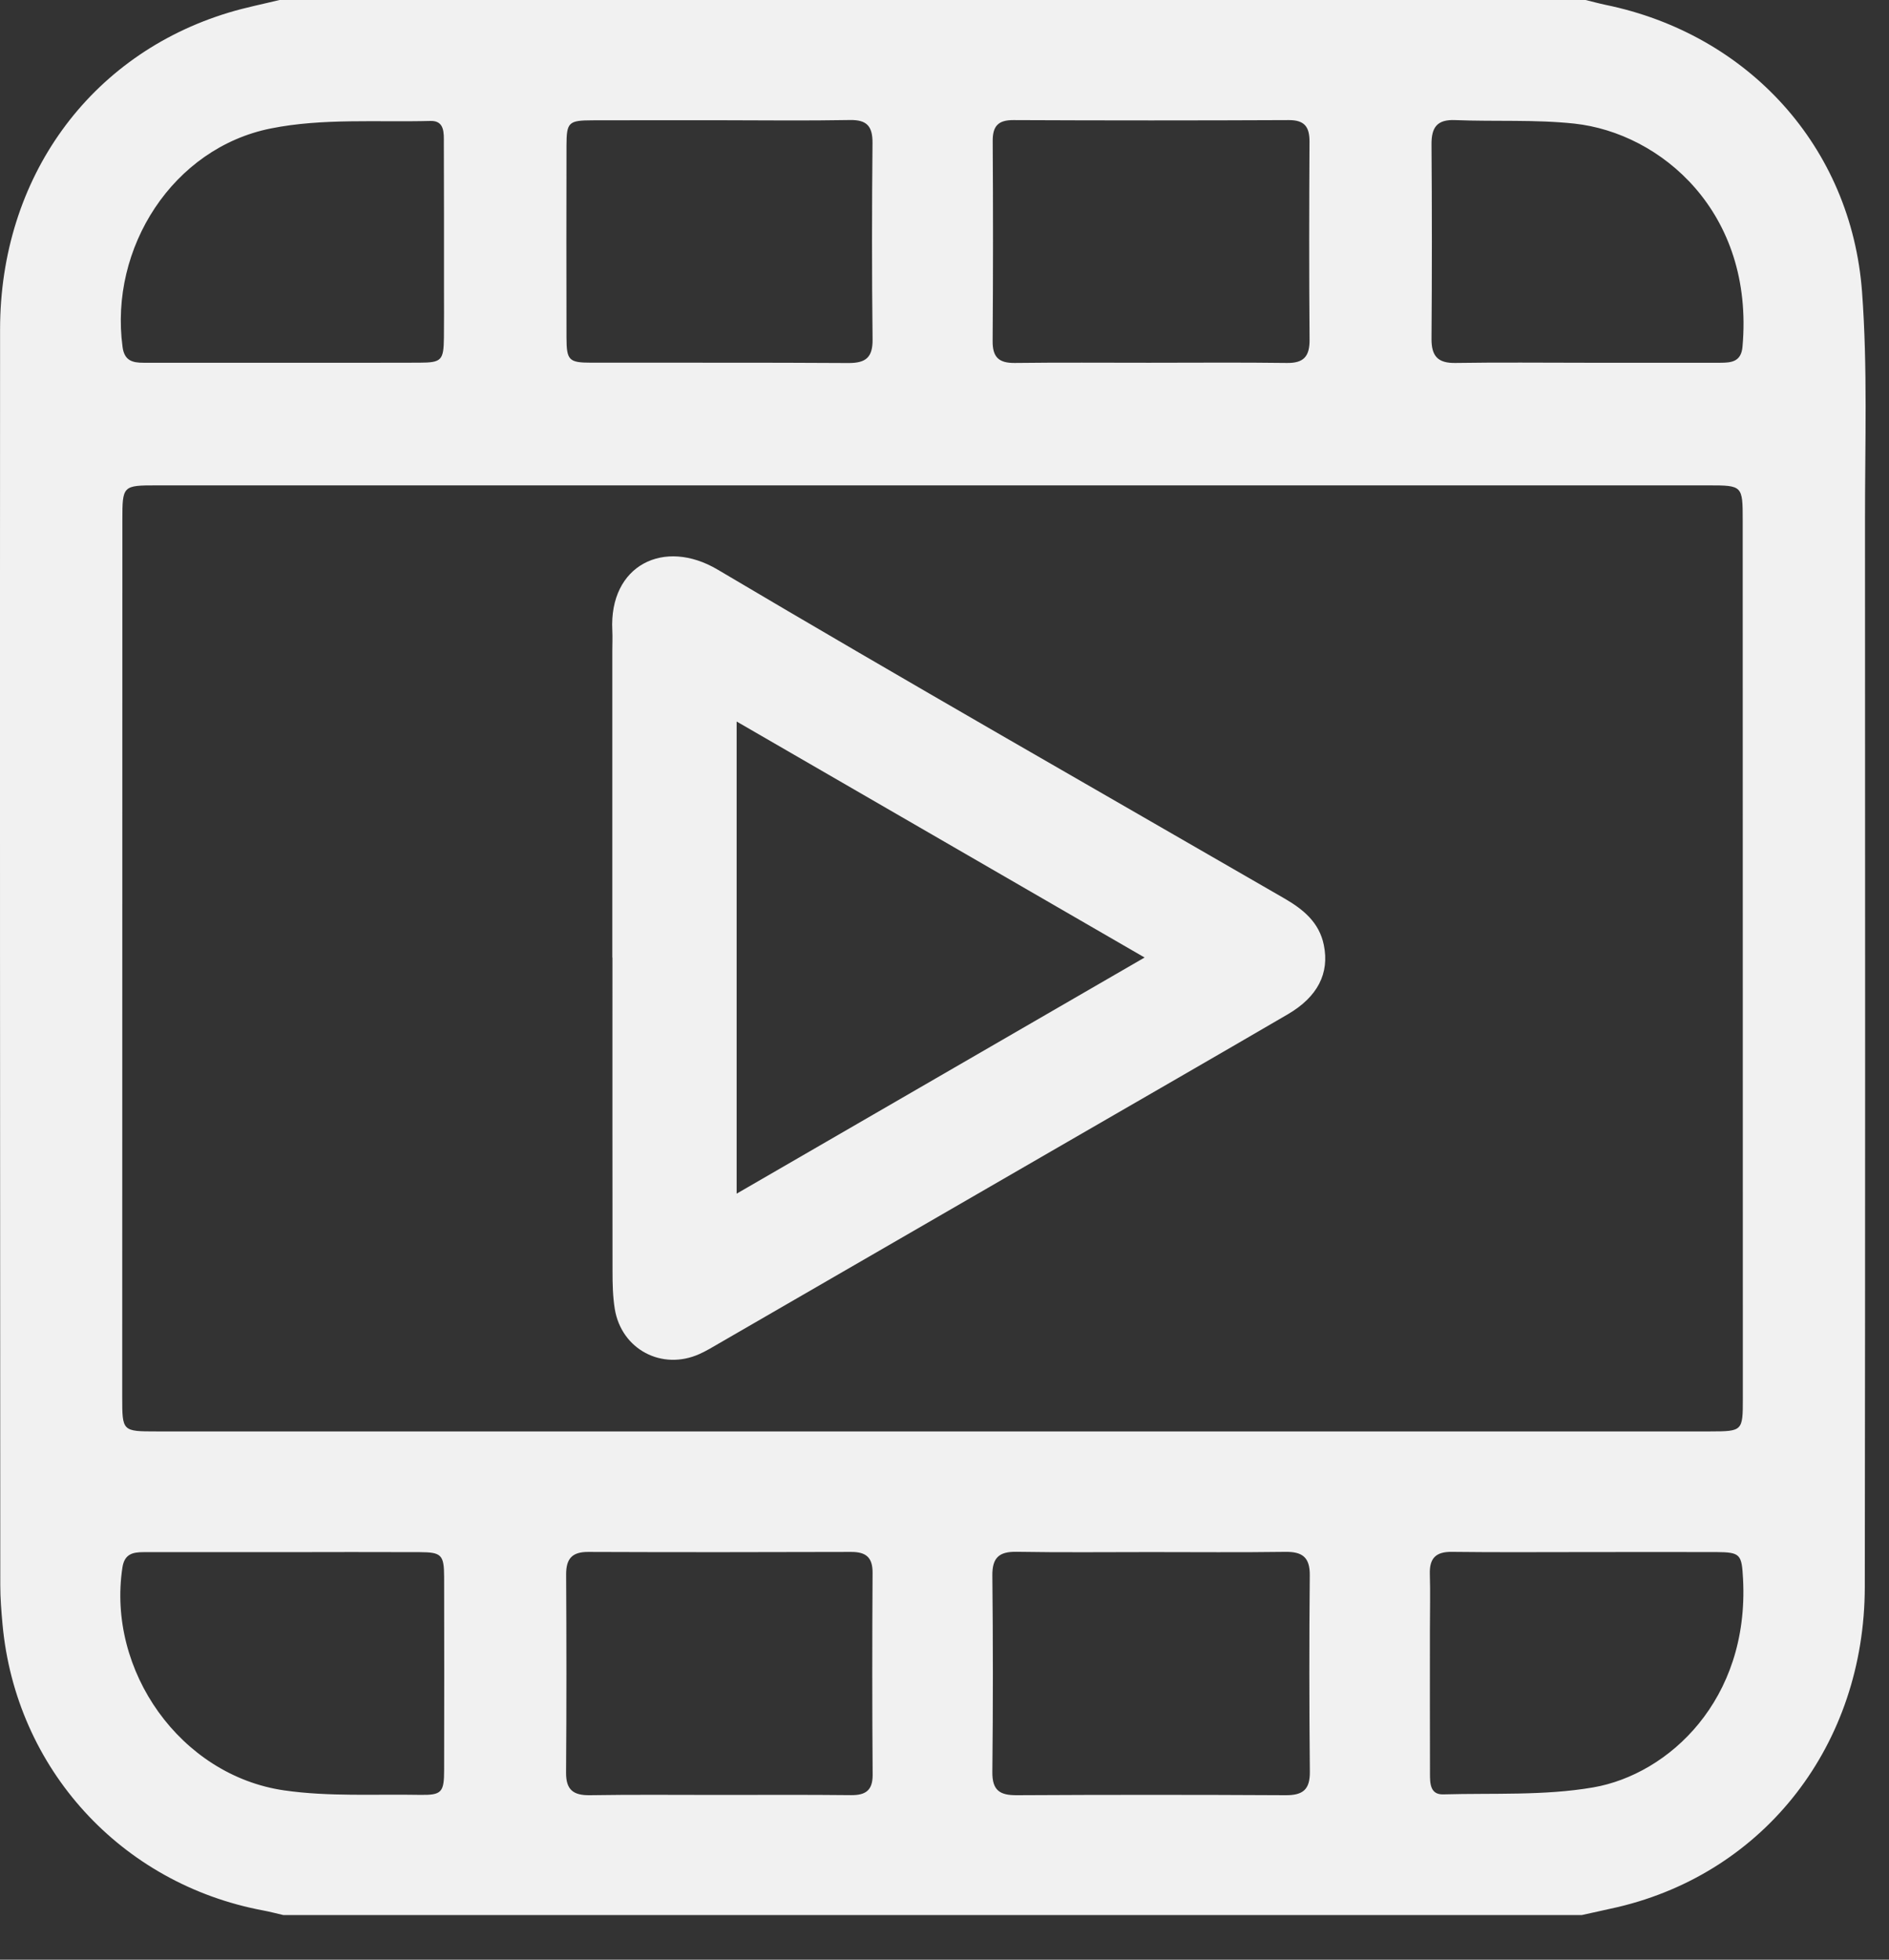 <svg width="27" height="28" viewBox="0 0 27 28" fill="none" xmlns="http://www.w3.org/2000/svg">
<rect x="0" y="0" width="27" height="28" fill="#333333" stroke="none"/>
<path d="M3.995 0C10.218 0 16.44 0 22.663 0C22.758 0.023 22.852 0.049 22.947 0.069C24.986 0.487 26.462 2.096 26.615 4.174C26.695 5.255 26.656 6.344 26.657 7.429C26.659 12.511 26.661 17.593 26.654 22.674C26.651 24.922 25.232 26.748 23.129 27.247C22.956 27.287 22.783 27.323 22.61 27.362H4.049C3.954 27.34 3.859 27.315 3.764 27.297C1.728 26.917 0.224 25.269 0.036 23.207C0.019 23.021 0.004 22.834 0.004 22.647C0.001 16.667 -0.002 10.687 0.001 4.706C0.002 2.541 1.28 0.78 3.272 0.179C3.51 0.107 3.754 0.059 3.995 0ZM13.302 20.452C17.017 20.452 20.733 20.452 24.448 20.452C24.905 20.451 24.911 20.446 24.911 19.989C24.911 15.803 24.91 11.618 24.909 7.432C24.909 6.94 24.905 6.935 24.423 6.935C17.027 6.935 9.632 6.935 2.237 6.935C1.754 6.935 1.749 6.94 1.749 7.431C1.748 11.608 1.748 15.785 1.747 19.962C1.747 20.451 1.748 20.452 2.236 20.452C5.925 20.452 9.613 20.452 13.302 20.452ZM16.421 5.183C17.078 5.183 17.735 5.177 18.392 5.186C18.635 5.19 18.72 5.092 18.718 4.853C18.71 3.911 18.712 2.968 18.717 2.025C18.718 1.817 18.65 1.716 18.425 1.716C17.112 1.722 15.798 1.722 14.484 1.716C14.265 1.715 14.187 1.804 14.189 2.018C14.195 2.97 14.195 3.922 14.188 4.873C14.186 5.106 14.279 5.188 14.504 5.186C15.143 5.178 15.782 5.183 16.421 5.183ZM16.449 22.176C15.809 22.176 15.17 22.183 14.53 22.172C14.281 22.168 14.181 22.255 14.184 22.513C14.194 23.448 14.194 24.383 14.184 25.317C14.181 25.582 14.291 25.652 14.535 25.65C15.814 25.643 17.093 25.643 18.373 25.65C18.621 25.652 18.725 25.572 18.722 25.313C18.713 24.378 18.712 23.443 18.721 22.509C18.724 22.247 18.612 22.169 18.368 22.173C17.729 22.182 17.089 22.176 16.449 22.176ZM10.309 1.718C9.696 1.718 9.083 1.717 8.471 1.719C8.127 1.72 8.098 1.745 8.097 2.077C8.095 2.994 8.095 3.91 8.097 4.826C8.098 5.148 8.132 5.182 8.449 5.182C9.675 5.184 10.9 5.179 12.126 5.187C12.375 5.188 12.475 5.108 12.472 4.848C12.461 3.914 12.462 2.979 12.471 2.045C12.473 1.806 12.393 1.71 12.147 1.715C11.534 1.726 10.922 1.719 10.309 1.718ZM10.27 25.646C10.901 25.646 11.532 25.642 12.163 25.649C12.371 25.651 12.474 25.583 12.473 25.358C12.466 24.396 12.466 23.434 12.472 22.472C12.473 22.251 12.378 22.174 12.167 22.174C10.914 22.178 9.66 22.179 8.407 22.174C8.177 22.173 8.091 22.271 8.092 22.495C8.097 23.439 8.098 24.383 8.091 25.327C8.089 25.574 8.196 25.653 8.43 25.65C9.043 25.64 9.657 25.646 10.27 25.646ZM4.051 22.177C3.385 22.177 2.719 22.177 2.053 22.177C1.899 22.177 1.78 22.202 1.75 22.395C1.525 23.872 2.579 25.366 4.062 25.581C4.699 25.673 5.355 25.633 6.002 25.645C6.314 25.65 6.348 25.611 6.348 25.285C6.35 24.369 6.35 23.452 6.348 22.535C6.347 22.214 6.311 22.178 5.997 22.177C5.348 22.174 4.7 22.176 4.051 22.177ZM4.022 5.183C4.68 5.183 5.337 5.185 5.995 5.182C6.312 5.181 6.341 5.149 6.345 4.824C6.348 4.593 6.346 4.361 6.346 4.13C6.346 3.435 6.347 2.74 6.344 2.046C6.344 1.904 6.358 1.723 6.154 1.728C5.392 1.748 4.611 1.687 3.873 1.835C2.472 2.114 1.56 3.54 1.752 4.959C1.778 5.152 1.892 5.183 2.049 5.183C2.706 5.182 3.364 5.182 4.022 5.183ZM22.669 22.176C22.03 22.176 21.391 22.181 20.752 22.173C20.523 22.17 20.43 22.264 20.437 22.49C20.445 22.757 20.438 23.024 20.438 23.291C20.438 23.975 20.437 24.66 20.439 25.345C20.439 25.481 20.442 25.643 20.628 25.638C21.344 25.618 22.073 25.659 22.774 25.538C23.85 25.351 25.003 24.289 24.914 22.563C24.895 22.21 24.88 22.178 24.533 22.176C23.912 22.174 23.291 22.176 22.669 22.176ZM22.67 5.183C23.309 5.183 23.949 5.183 24.588 5.183C24.749 5.183 24.887 5.168 24.906 4.955C25.077 3.032 23.74 1.9 22.502 1.766C21.94 1.706 21.368 1.739 20.801 1.716C20.541 1.705 20.459 1.818 20.461 2.064C20.468 2.989 20.468 3.914 20.461 4.839C20.459 5.089 20.552 5.191 20.806 5.186C21.427 5.176 22.049 5.183 22.67 5.183Z" fill="#F1F1F1"/>
<path d="M8.752 13.681C8.752 12.221 8.752 10.761 8.752 9.301C8.752 9.203 8.757 9.105 8.752 9.007C8.704 8.073 9.493 7.685 10.258 8.139C12.942 9.729 15.653 11.274 18.355 12.835C18.625 12.991 18.856 13.177 18.922 13.503C19.004 13.906 18.835 14.242 18.407 14.492C17.363 15.101 16.314 15.704 15.268 16.309C13.606 17.27 11.943 18.231 10.281 19.192C10.189 19.246 10.097 19.301 10 19.345C9.464 19.588 8.882 19.282 8.787 18.701C8.759 18.526 8.755 18.346 8.755 18.169C8.753 16.673 8.754 15.177 8.754 13.681H8.752ZM10.529 17.055C12.485 15.923 14.383 14.825 16.36 13.681C14.38 12.536 12.48 11.437 10.529 10.309V17.055Z" fill="#F1F1F1"/>
</svg>
